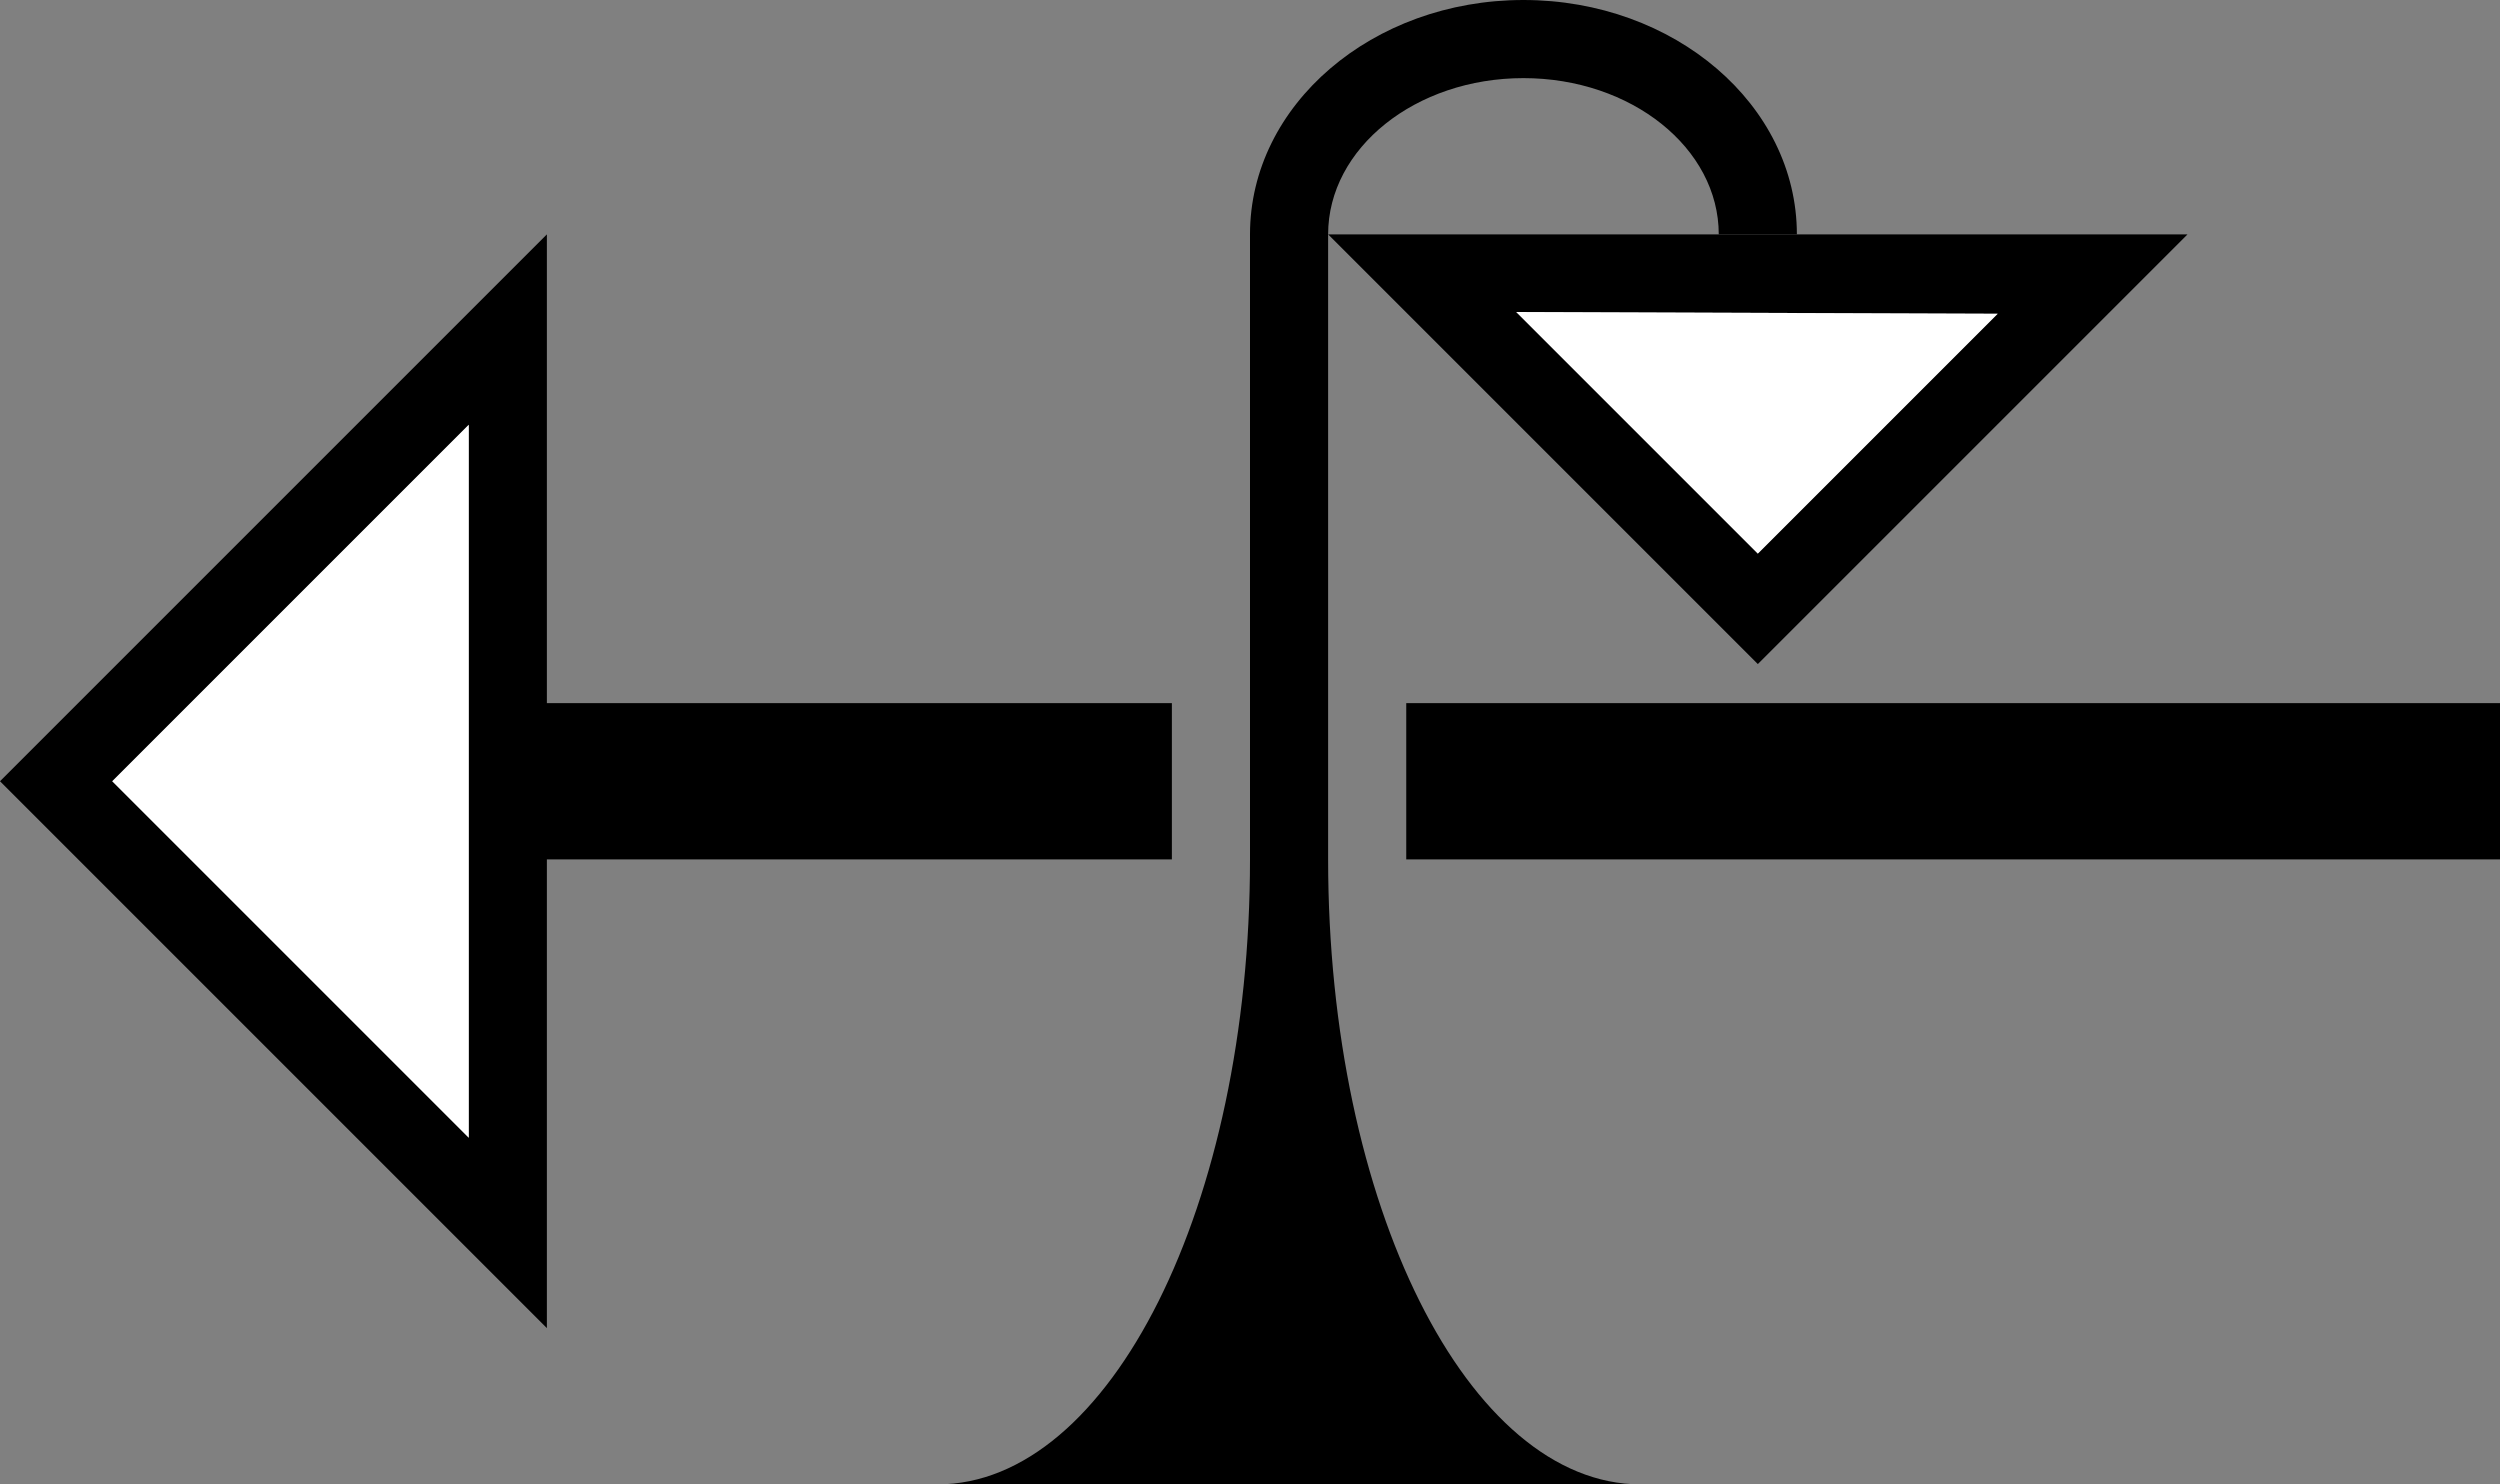 <svg xmlns="http://www.w3.org/2000/svg" version="1.0" width="32" height="19"><rect width="100%" height="100%" fill="#808080" stroke="none"/><path d="M7 9v2h8V9H7zm11 0v2h14V9H18zM17 3h11l-5.5 5.5L17 3zm2.408.994L22.5 7.086l3.07-3.07-6.162-.022zM7 17l-7-7 7-7v14zm-1-2.438V5.438L1.437 10 6 14.563z"/><path d="M6 14.563L1.437 10 6 5.437v9.125zM19.408 3.994l6.162.022-3.07 3.07-3.092-3.092z" fill="#fff"/><path d="M19.5 0C17.567 0 16 1.343 16 3v8c0 4.418-1.79 8-4 8h9c-2.21 0-4-3.582-4-8V3c0-1.105 1.12-2 2.5-2s2.5.895 2.5 2h1c0-1.657-1.567-3-3.5-3z"/></svg>